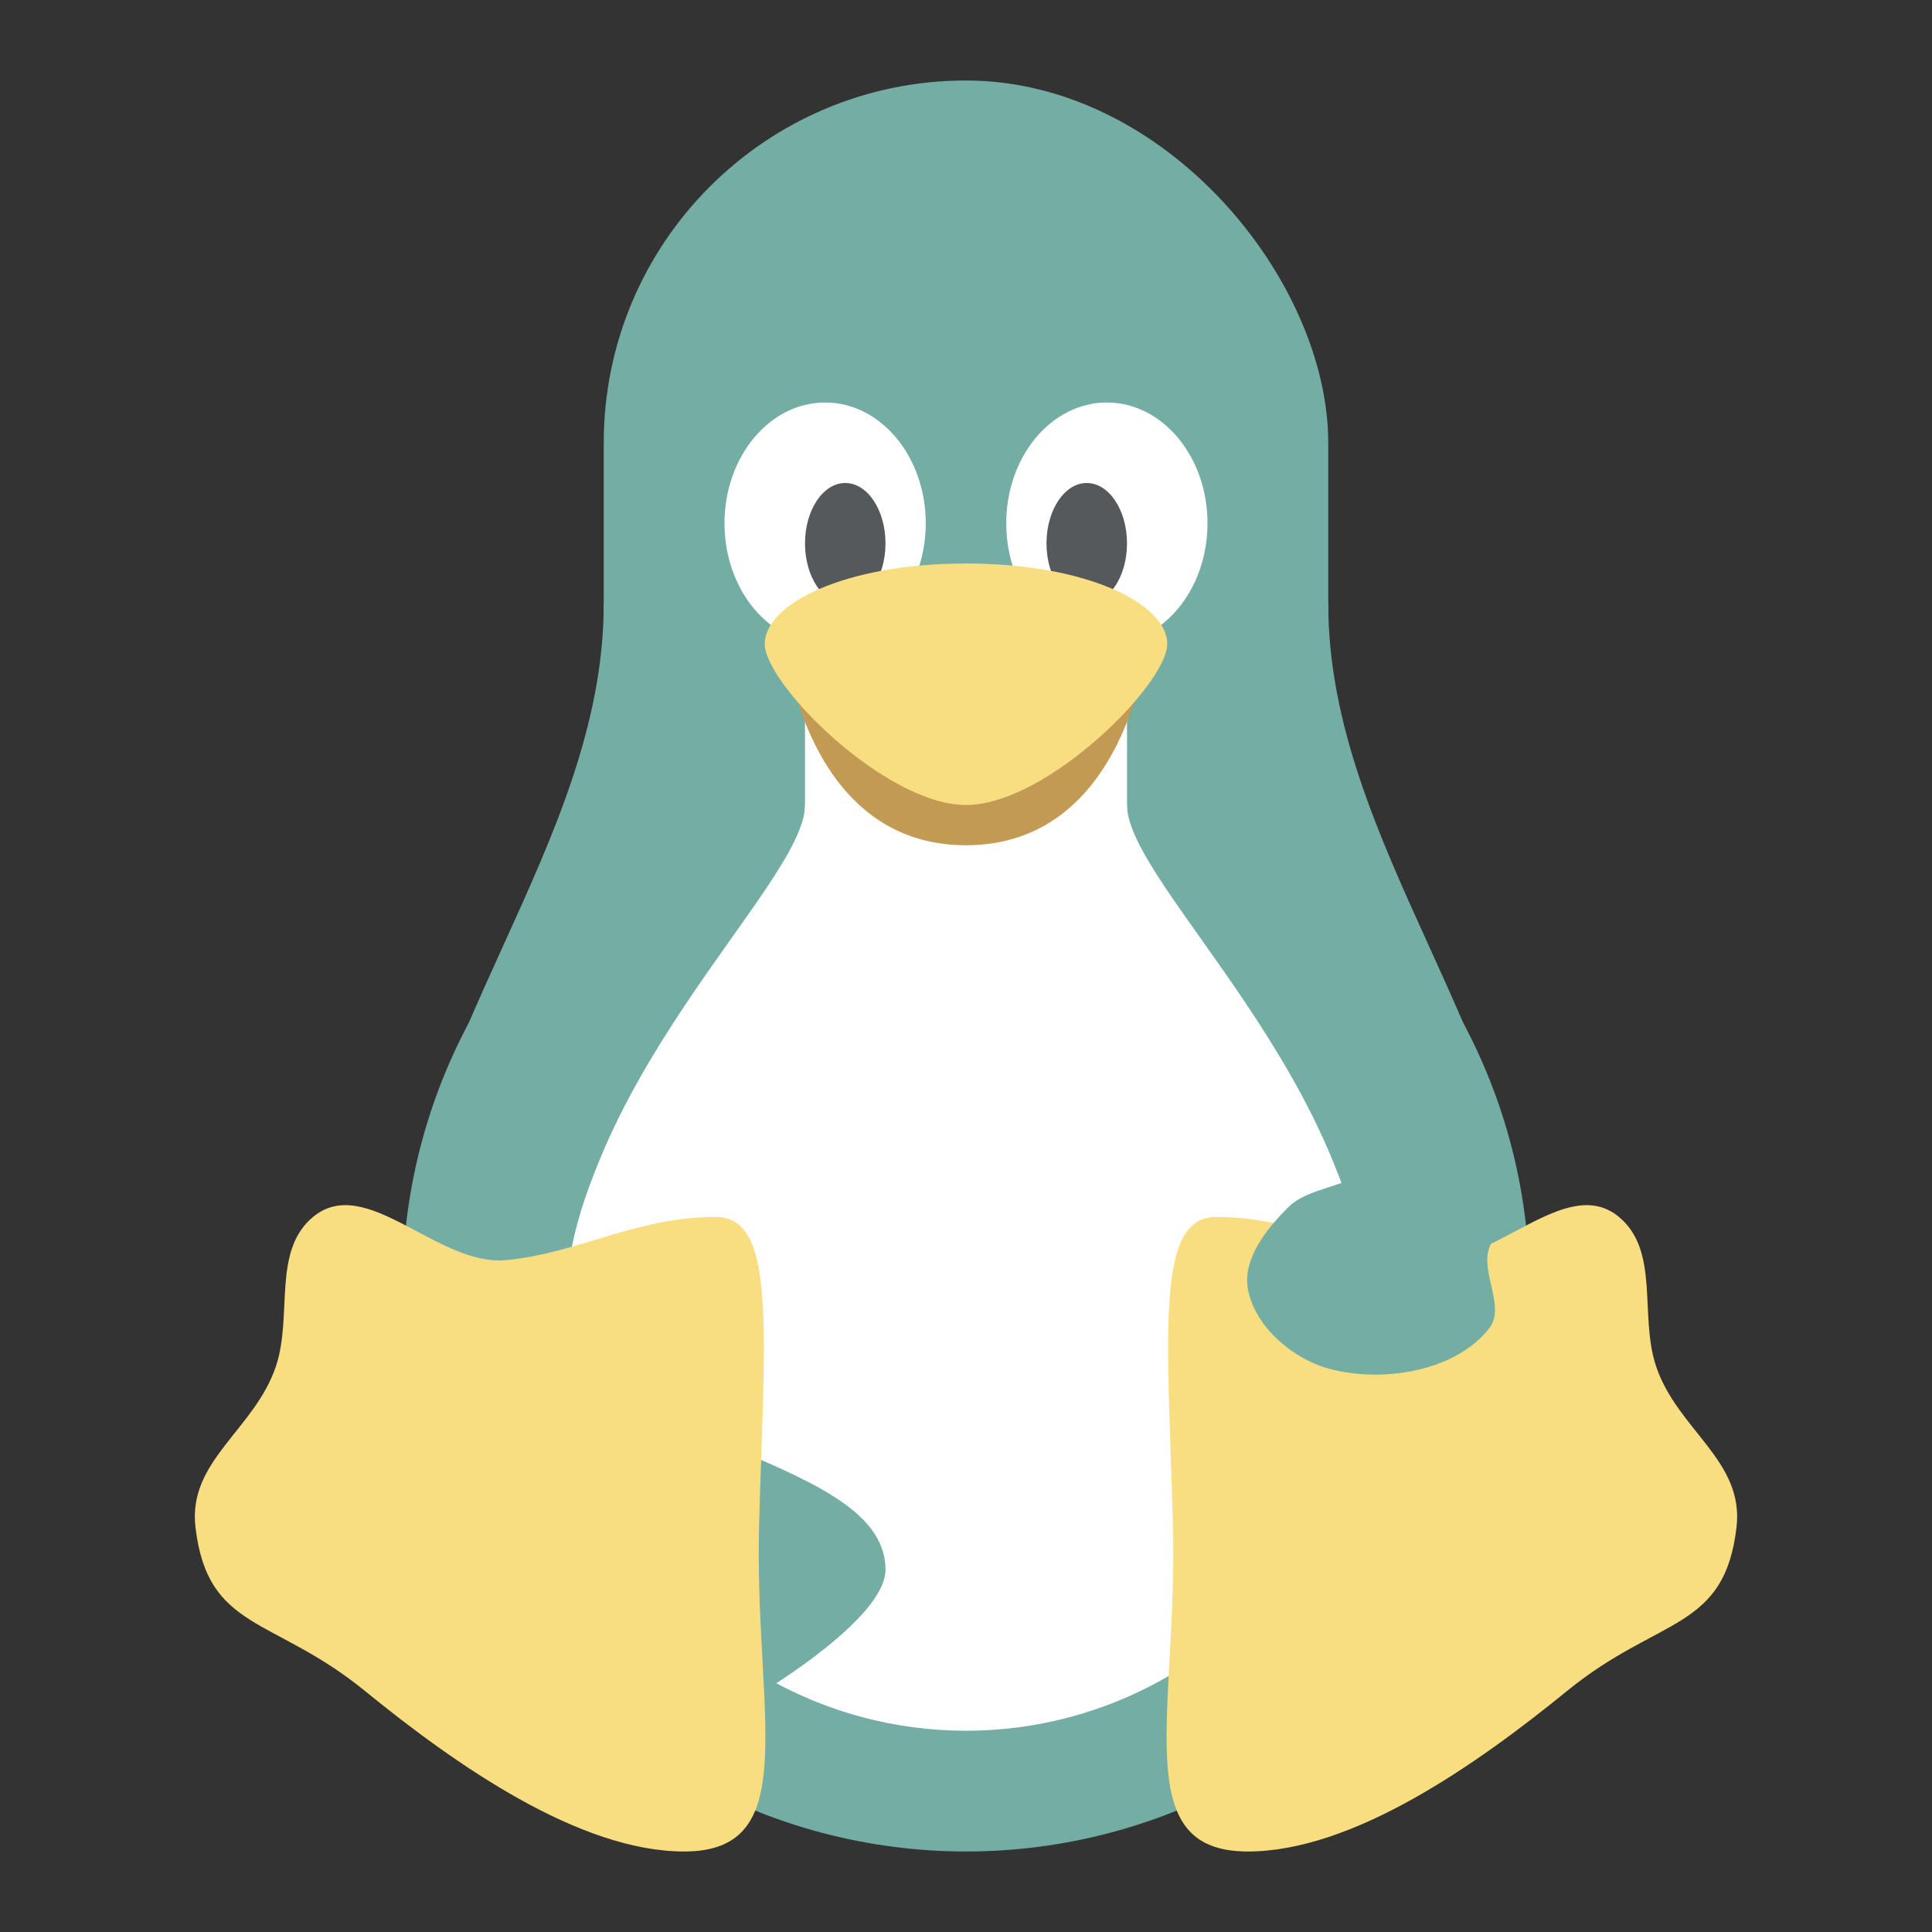 <svg width="192" height="192" version="1.1" viewBox="0 0 192 192" xmlns="http://www.w3.org/2000/svg">
 <rect x="0" y="0" width="192" height="192" fill="#333333" stroke="none"/>
 <rect x="60" y="8" width="72" height="112" ry="36" style="fill:#73ada4;paint-order:stroke fill markers;stroke-width:4"/>
 <circle cx="96" cy="128" r="56" style="fill:#73ada4;paint-order:stroke fill markers;stroke-width:4"/>
 <path d="m40 128c0-24 20-44 20-68h72c0 24 20 44 20 68z" style="fill:#73ada4;stroke-width:4"/>
 <circle cx="96" cy="132" r="40" style="fill:#fff;paint-order:stroke fill markers;stroke-width:4"/>
 <rect x="80" y="64" width="32" height="48" style="fill:#fff;paint-order:stroke fill markers;stroke-width:4"/>
 <path d="m56 132c0-24 24-44 24-52h32c0 8 24 28 24 52z" style="fill:#fff;stroke-width:4"/>
 <path d="m78 64s2 20 18 20 18-20 18-20z" style="fill:#c39a54;stroke-width:4"/>
 <ellipse cx="82" cy="52" rx="10" ry="12" style="fill:#fff;paint-order:stroke fill markers;stroke-width:4"/>
 <ellipse cx="110" cy="52" rx="10" ry="12" style="fill:#fff;paint-order:stroke fill markers;stroke-width:4"/>
 <ellipse cx="84" cy="54" rx="4" ry="6" style="fill:#56595b;paint-order:stroke fill markers;stroke-width:4"/>
 <ellipse cx="108" cy="54" rx="4" ry="6" style="fill:#56595b;paint-order:stroke fill markers;stroke-width:4"/>
 <path d="m76 64c0 4 12 16 20 16s20-12 20-16-8-8-20-8-20 4-20 8z" style="fill:#f9de81;stroke-width:4"/>
 <path d="m124 184c10.414 0 22.672-8.568 31.767-15.982s15.6-5.909 16.808-16.252c0.773-6.622-5.892-9.676-8-16-1.687-5.06 0.412-11.468-3.712-14.85-5.258-4.31-12.367 4.936-19.137 4.314-7.15-0.656-12.863-4.288-20.863-4.288-6 0-4.863 11.056-4.309 30.234 0.549 18.999-4.554 32.822 7.446 32.822z" style="fill:#f9de81;stroke-width:4"/>
 <path d="m56 128c0 16 32 16 32 28 0 4.807-12 12-12 12l-24-8s4-42.748 4-32z" style="fill:#73ada4;stroke-width:4"/>
 <path d="m68 184c-10.414 0-22.672-8.568-31.767-15.982s-15.6-5.909-16.808-16.252c-0.773-6.622 5.892-9.676 8-16 1.687-5.06-0.412-11.468 3.712-14.85 5.258-4.31 12.367 4.936 19.137 4.314 7.15-0.656 12.863-4.288 20.863-4.288 6 0 4.863 11.056 4.309 30.234-0.549 18.999 4.554 32.822-7.446 32.822z" style="fill:#f9de81;stroke-width:4"/>
 <path d="m128 120c-2.108 2.108-4.478 5.057-4 8 0.604 3.723 4.366 6.993 8 8 5.298 1.467 12.617 0.333 16-4 1.641-2.102-0.883-5.484 0-8 0.565-1.611 3.2-4 3.2-4l-11.2-12s-1.892 5.892-4 8-5.892 1.892-8 4z" style="fill:#73ada4;stroke-width:4"/>
</svg>
